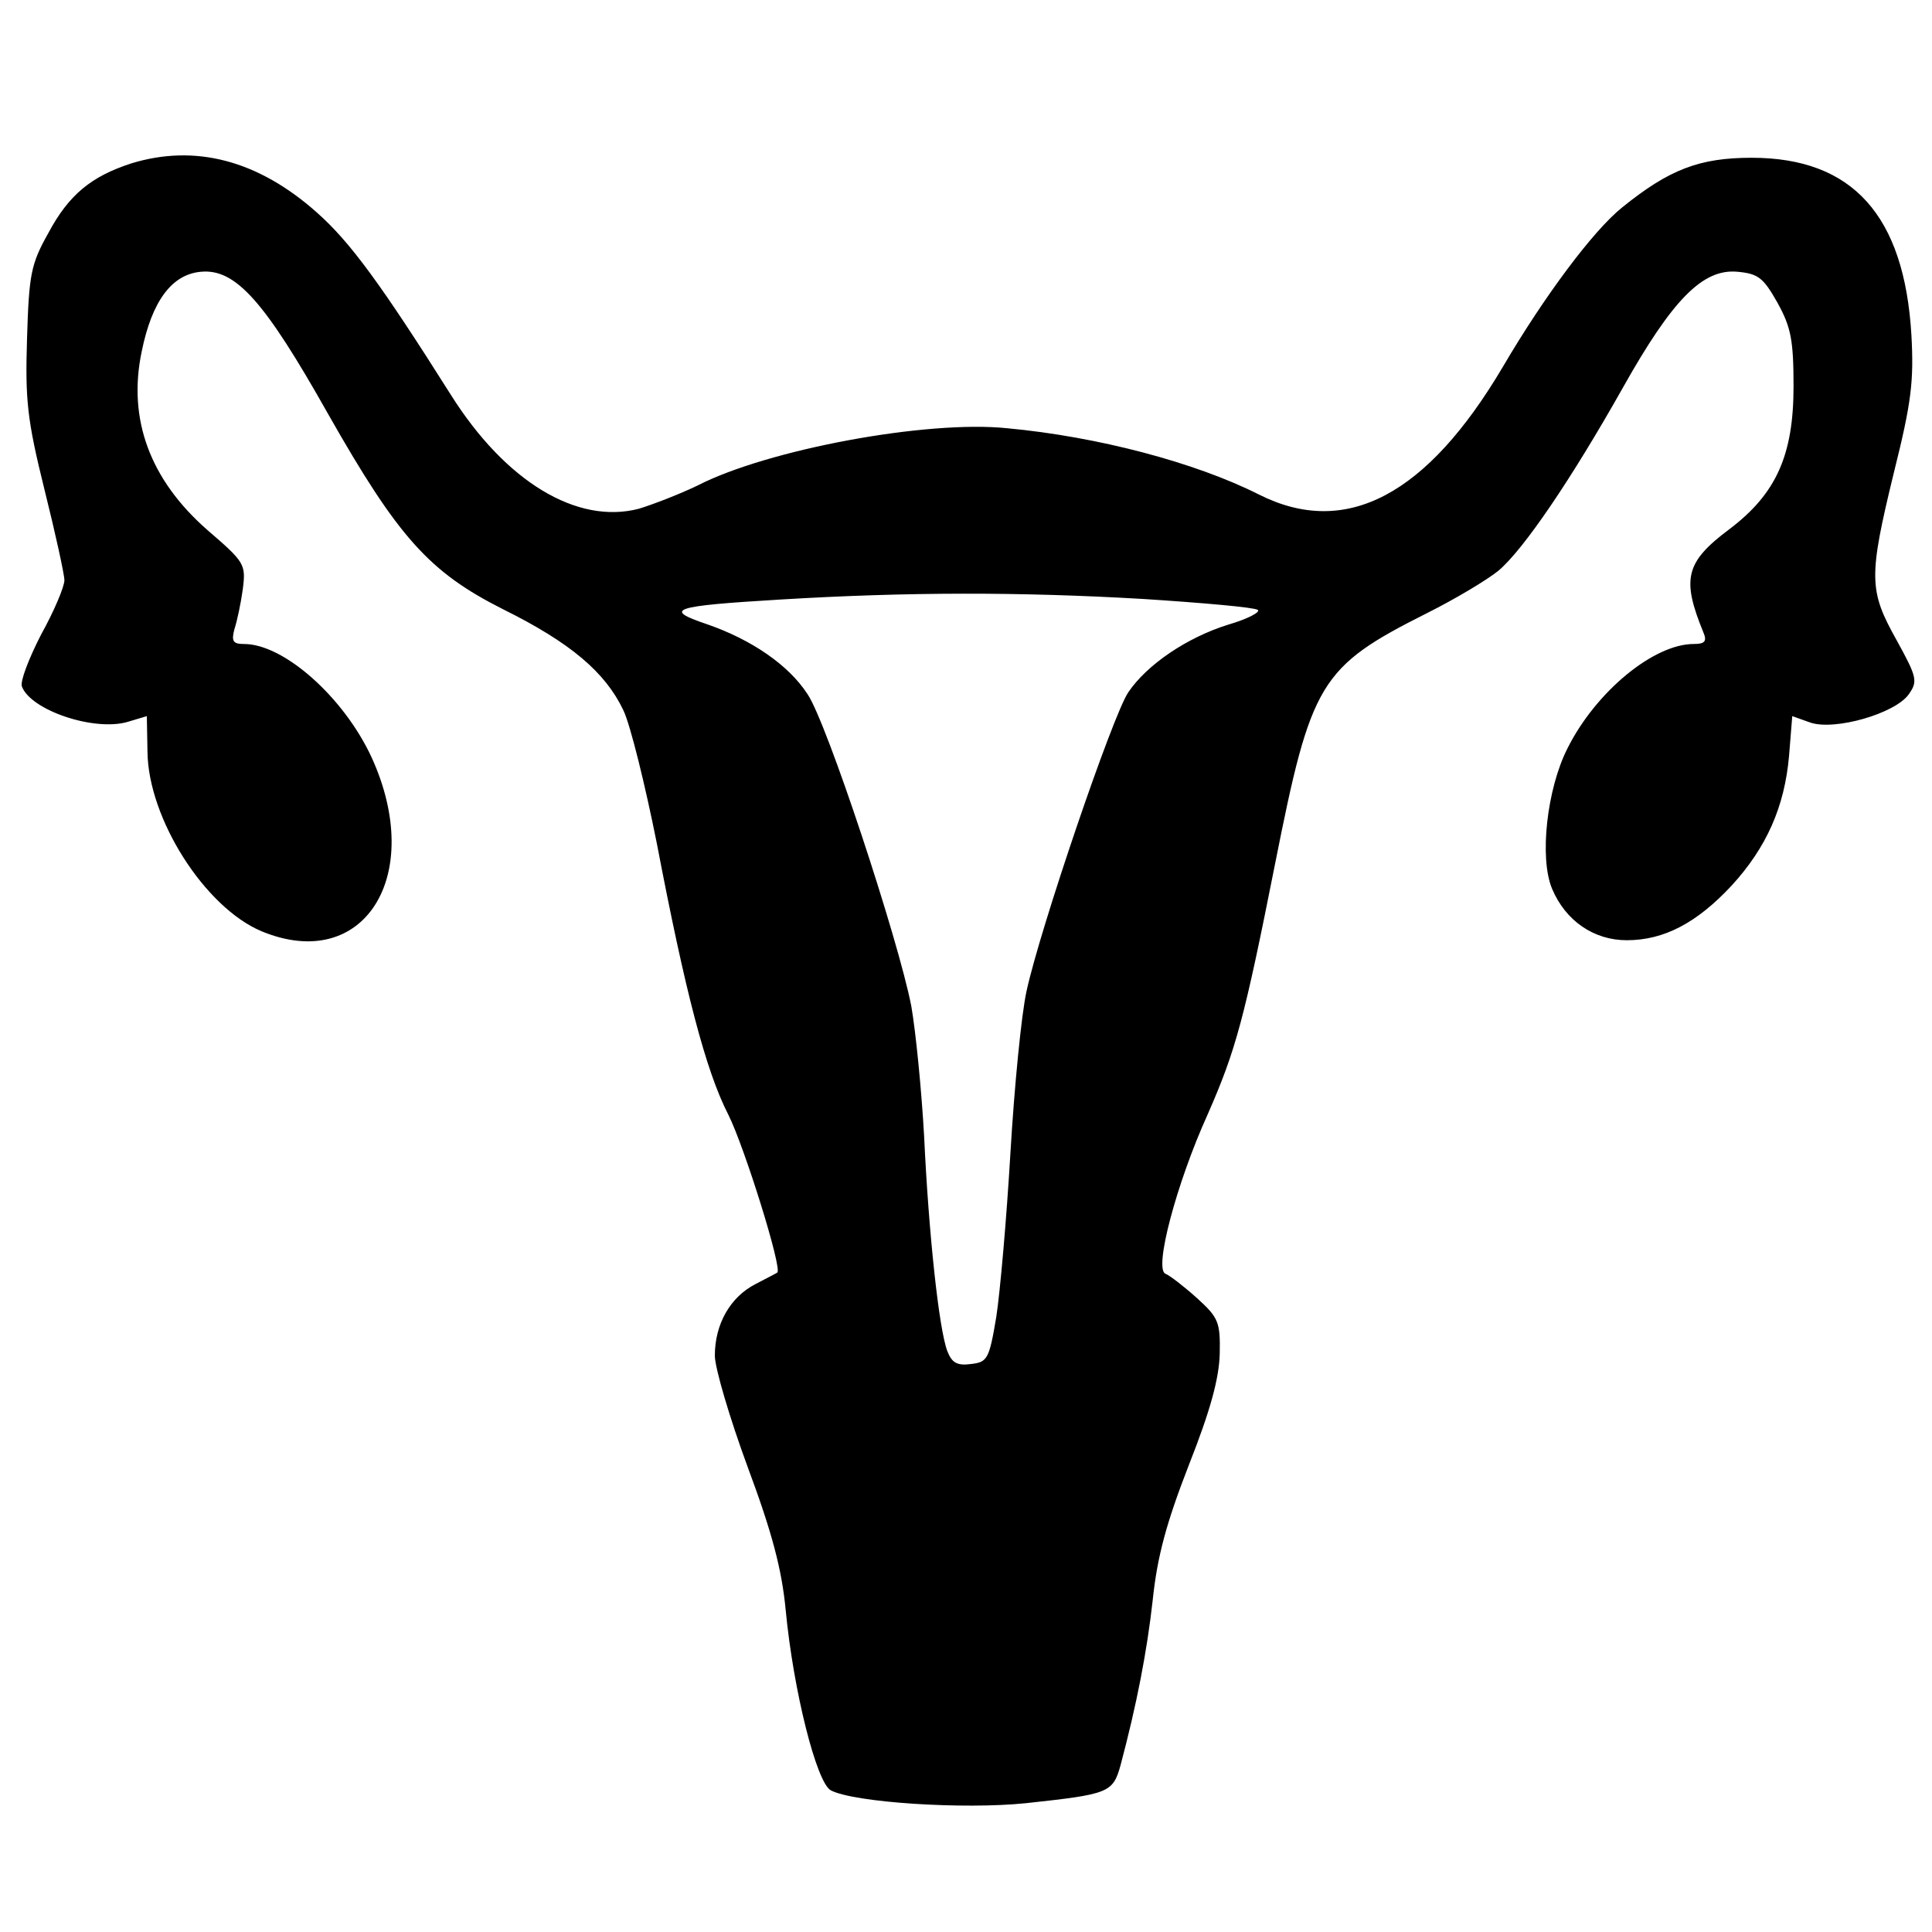 <?xml version="1.0" standalone="no"?>
<!DOCTYPE svg PUBLIC "-//W3C//DTD SVG 20010904//EN"
 "http://www.w3.org/TR/2001/REC-SVG-20010904/DTD/svg10.dtd">
<svg version="1.0" xmlns="http://www.w3.org/2000/svg"
 width="300pt" height="300pt" viewBox="0 0 300 300"
 preserveAspectRatio="xMidYMid meet">
<g transform="translate(0,300) scale(0.1,-0.1)"
fill="#000000" stroke="none">
<path d="M203 2746 c-61 -20 -96 -48 -128 -108 -27 -48 -30 -64 -33 -163 -3
-96 0 -126 27 -235 17 -68 31 -132 31 -141 0 -10 -16 -48 -36 -84 -19 -37 -33
-73 -30 -81 14 -37 112 -70 164 -55 l30 9 1 -55 c1 -104 89 -242 177 -279 159
-66 255 86 171 270 -43 93 -136 176 -198 176 -17 0 -20 4 -15 23 4 12 10 40
13 62 5 39 3 42 -55 92 -89 78 -124 172 -102 277 16 79 47 120 92 124 54 5 99
-46 197 -220 109 -192 157 -246 272 -304 105 -52 159 -98 187 -157 11 -23 34
-117 52 -207 44 -230 76 -353 111 -421 25 -50 84 -239 76 -245 -1 -1 -17 -9
-34 -18 -39 -20 -63 -62 -63 -111 0 -19 23 -97 51 -173 38 -102 53 -159 59
-222 12 -126 48 -268 70 -280 36 -19 206 -30 303 -20 129 14 135 16 147 59 25
94 41 176 50 257 7 67 21 119 56 209 34 86 47 135 48 173 1 49 -2 56 -35 86
-20 18 -42 35 -49 38 -19 6 17 141 65 247 44 100 57 148 105 390 56 282 69
305 236 389 44 22 94 52 111 66 39 33 113 142 193 284 77 137 124 185 178 180
32 -3 40 -9 62 -48 21 -38 25 -58 25 -130 0 -107 -27 -167 -100 -222 -68 -51
-74 -77 -40 -160 6 -14 2 -18 -15 -18 -62 0 -152 -74 -196 -162 -32 -63 -44
-170 -24 -218 21 -50 65 -80 116 -80 58 0 109 27 163 85 54 59 82 122 89 201
l5 62 28 -10 c38 -13 132 14 153 44 14 20 13 26 -19 84 -43 77 -44 97 -4 261
27 108 31 141 27 213 -11 185 -91 275 -248 275 -81 0 -128 -18 -201 -77 -45
-36 -121 -138 -185 -247 -118 -200 -244 -267 -379 -199 -99 50 -251 90 -391
103 -125 13 -372 -33 -481 -89 -27 -13 -68 -29 -91 -36 -96 -25 -207 42 -292
177 -108 171 -156 237 -208 283 -91 81 -189 107 -289 76z m1571 -676 c93 -6
173 -13 179 -17 5 -3 -15 -14 -46 -23 -64 -20 -126 -62 -155 -105 -24 -35
-137 -367 -158 -464 -8 -36 -19 -149 -25 -251 -6 -102 -16 -216 -22 -255 -11
-66 -14 -70 -39 -73 -22 -3 -30 2 -37 20 -13 34 -29 183 -36 333 -4 72 -13
163 -20 203 -20 103 -131 440 -161 484 -29 45 -87 85 -157 109 -68 23 -53 28
114 38 198 12 373 12 563 1z"/>
</g>
</svg>
